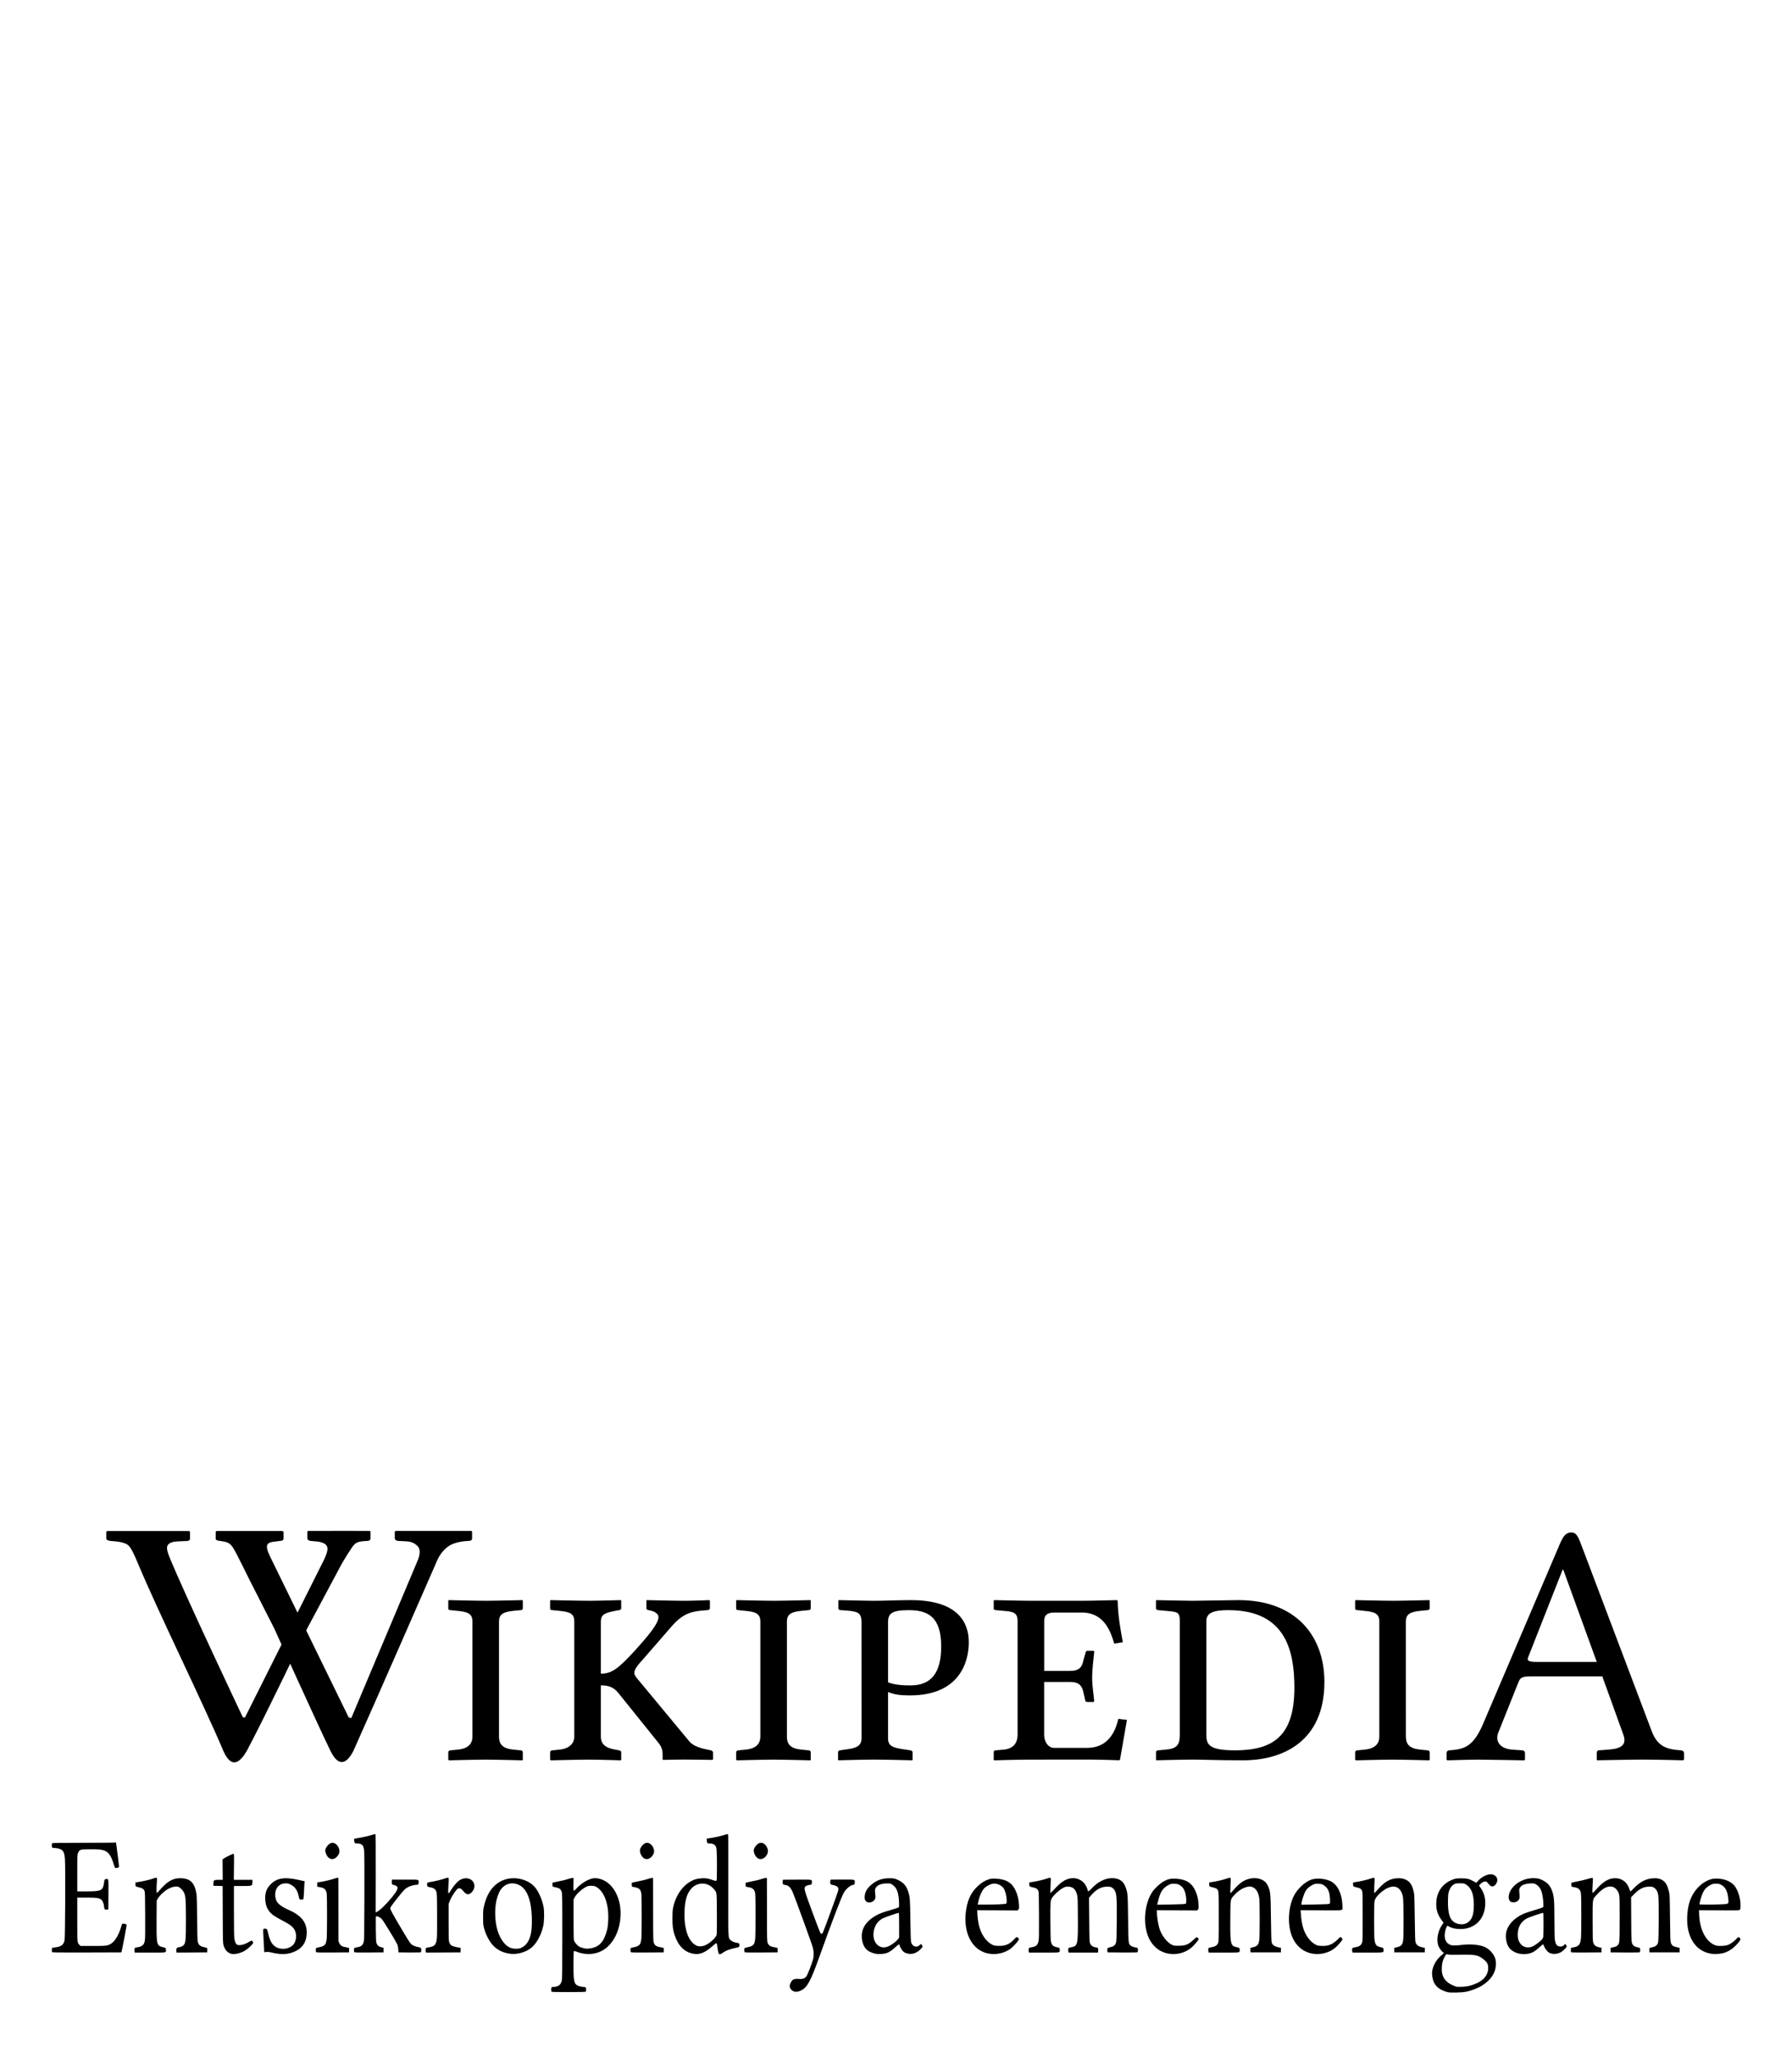 <?xml version="1.0" encoding="UTF-8" standalone="no"?>
<!-- Created with Inkscape (http://www.inkscape.org/) -->
<svg xmlns:svg="http://www.w3.org/2000/svg" xmlns="http://www.w3.org/2000/svg" version="1.0" width="135" height="155" viewBox="0 0 135 155" id="svg3857" xml:space="preserve">
<defs id="defs3"></defs>

<g transform="matrix(1.071,0,0,1.218,-4.747,-36.974)" id="g5574"><path d="M 8.088,151.045 C 8.081,151.025 8.078,150.959 8.083,150.898 L 8.091,150.786 L 8.345,150.755 C 8.751,150.704 8.901,150.6 8.975,150.319 C 9.017,150.158 9.04,145.735 9,145.304 C 8.959,144.846 8.874,144.725 8.542,144.646 C 8.462,144.628 8.333,144.612 8.253,144.612 C 8.145,144.612 8.105,144.602 8.093,144.571 C 8.072,144.515 8.075,144.349 8.097,144.318 C 8.11,144.301 8.857,144.292 10.251,144.292 C 11.425,144.292 12.432,144.286 12.487,144.28 L 12.589,144.267 L 12.631,144.522 C 12.72,145.054 12.817,145.787 12.801,145.803 C 12.777,145.828 12.574,145.862 12.537,145.848 C 12.52,145.841 12.47,145.73 12.425,145.601 C 12.205,144.965 11.985,144.764 11.454,144.711 C 11.309,144.696 10.951,144.688 10.659,144.693 C 10.054,144.703 10.032,144.709 9.925,144.919 C 9.868,145.031 9.868,145.04 9.868,146.164 L 9.868,147.296 L 10.488,147.296 C 11.384,147.296 11.569,147.256 11.676,147.04 C 11.708,146.977 11.741,146.85 11.75,146.759 C 11.767,146.575 11.802,146.529 11.924,146.53 C 12.073,146.53 12.068,146.494 12.06,147.49 L 12.054,148.409 L 11.967,148.417 C 11.794,148.433 11.768,148.413 11.753,148.243 C 11.736,148.059 11.654,147.878 11.556,147.808 C 11.407,147.702 11.228,147.68 10.527,147.68 L 9.868,147.68 L 9.868,149.023 C 9.868,150.494 9.866,150.472 10.019,150.602 L 10.102,150.671 L 10.975,150.671 C 11.924,150.67 11.999,150.662 12.246,150.528 C 12.519,150.379 12.795,149.975 12.948,149.501 C 13.015,149.294 13.018,149.29 13.1,149.29 C 13.146,149.29 13.22,149.303 13.265,149.319 C 13.341,149.345 13.345,149.353 13.33,149.44 C 13.286,149.691 13.105,150.537 13.042,150.786 L 12.971,151.067 L 10.536,151.074 C 8.477,151.08 8.1,151.075 8.088,151.045 L 8.088,151.045 L 8.088,151.045 z" id="path5520" style="fill:#000000;fill-opacity:1;fill-rule:nonzero;stroke:none"></path><path d="M 13.894,151.003 C 13.885,150.961 13.885,150.893 13.894,150.852 C 13.909,150.785 13.923,150.776 14.043,150.761 C 14.443,150.711 14.572,150.613 14.622,150.322 C 14.644,150.197 14.65,149.743 14.644,148.741 C 14.637,147.476 14.631,147.327 14.592,147.255 C 14.529,147.14 14.439,147.091 14.204,147.046 C 14.09,147.024 13.988,146.993 13.978,146.978 C 13.967,146.963 13.959,146.904 13.959,146.847 L 13.958,146.743 L 14.195,146.712 C 14.514,146.67 15.022,146.564 15.201,146.503 C 15.37,146.445 15.456,146.439 15.474,146.486 C 15.481,146.504 15.477,146.61 15.465,146.722 C 15.437,146.988 15.435,147.399 15.462,147.399 C 15.474,147.399 15.603,147.28 15.75,147.136 C 16.259,146.634 16.65,146.459 17.205,146.484 C 17.845,146.514 18.133,146.786 18.256,147.475 C 18.274,147.578 18.291,148.159 18.301,149.009 C 18.317,150.36 18.318,150.379 18.375,150.494 C 18.447,150.64 18.565,150.71 18.804,150.748 C 18.901,150.763 18.99,150.79 19.001,150.807 C 19.012,150.824 19.018,150.889 19.014,150.952 L 19.008,151.067 L 17.93,151.074 L 16.853,151.081 L 16.841,151.002 C 16.815,150.822 16.875,150.748 17.048,150.748 C 17.087,150.748 17.177,150.719 17.249,150.683 C 17.493,150.562 17.511,150.45 17.511,149.023 C 17.511,147.596 17.488,147.448 17.233,147.193 C 17.047,147.008 16.919,146.967 16.658,147.012 C 16.462,147.045 16.229,147.143 16.036,147.274 C 15.823,147.418 15.596,147.63 15.524,147.753 L 15.454,147.872 L 15.446,148.972 C 15.436,150.372 15.458,150.554 15.65,150.671 C 15.694,150.697 15.805,150.732 15.898,150.748 C 16.083,150.78 16.105,150.799 16.105,150.919 C 16.106,151.093 16.186,151.081 14.993,151.081 L 13.911,151.081 L 13.894,151.004 L 13.894,151.003 z" id="path5522" style="fill:#000000;fill-opacity:1;fill-rule:nonzero;stroke:none"></path><path d="M 20.701,151.156 C 20.439,151.091 20.256,150.918 20.164,150.647 C 20.109,150.481 20.108,150.457 20.1,148.722 L 20.092,146.965 L 19.767,146.958 L 19.442,146.951 L 19.443,146.819 C 19.445,146.604 19.482,146.581 19.819,146.581 L 20.098,146.581 L 20.092,145.951 L 20.086,145.32 L 20.148,145.278 C 20.265,145.197 20.802,144.965 20.851,144.974 C 20.898,144.983 20.899,145.012 20.889,145.782 L 20.879,146.581 L 21.536,146.581 L 22.193,146.581 L 22.186,146.74 C 22.175,146.965 22.179,146.963 21.468,146.964 L 20.887,146.964 L 20.887,148.487 C 20.887,149.465 20.897,150.075 20.915,150.193 C 20.947,150.404 21.019,150.551 21.109,150.592 C 21.262,150.662 21.62,150.594 21.905,150.44 C 22.008,150.385 22.107,150.339 22.125,150.339 C 22.167,150.339 22.242,150.422 22.242,150.47 C 22.242,150.55 21.875,150.853 21.63,150.977 C 21.33,151.128 20.915,151.208 20.701,151.156 L 20.701,151.156 z" id="path5524" style="fill:#000000;fill-opacity:1;fill-rule:nonzero;stroke:none"></path><path d="M 24.023,151.156 C 23.897,151.144 23.684,151.11 23.55,151.08 C 23.375,151.041 23.267,151.03 23.163,151.042 L 23.019,151.059 L 23.003,150.782 C 22.994,150.63 22.975,150.31 22.961,150.073 C 22.931,149.589 22.93,149.592 23.1,149.603 C 23.218,149.611 23.221,149.616 23.307,149.93 C 23.396,150.252 23.472,150.412 23.605,150.556 C 23.803,150.772 24.098,150.87 24.464,150.842 C 24.721,150.823 25,150.692 25.111,150.537 C 25.26,150.333 25.3,150.054 25.217,149.812 C 25.131,149.565 24.949,149.41 24.496,149.195 C 23.85,148.89 23.685,148.802 23.544,148.69 C 23.264,148.468 23.126,148.21 23.094,147.847 C 23.058,147.427 23.156,147.153 23.434,146.892 C 23.883,146.472 24.412,146.39 25.415,146.583 L 25.858,146.668 L 25.842,146.874 C 25.832,146.987 25.818,147.228 25.809,147.411 C 25.8,147.594 25.782,147.758 25.768,147.776 C 25.735,147.817 25.532,147.817 25.501,147.776 C 25.488,147.758 25.462,147.68 25.444,147.603 C 25.354,147.234 25.194,147.022 24.899,146.886 C 24.738,146.811 24.688,146.799 24.519,146.8 C 23.963,146.803 23.658,147.261 23.845,147.81 C 23.921,148.033 24.204,148.234 24.726,148.435 C 25.617,148.779 26.007,149.204 26.009,149.834 C 26.01,150.353 25.77,150.736 25.308,150.952 C 24.9,151.143 24.518,151.204 24.023,151.156 L 24.023,151.156 L 24.023,151.156 z" id="path5526" style="fill:#000000;fill-opacity:1;fill-rule:nonzero;stroke:none"></path><path d="M 26.66,151.04 C 26.638,150.984 26.641,150.844 26.664,150.807 C 26.674,150.791 26.767,150.766 26.87,150.752 C 27.115,150.718 27.283,150.634 27.339,150.518 C 27.363,150.468 27.395,150.353 27.409,150.262 C 27.444,150.044 27.446,147.607 27.411,147.421 C 27.365,147.177 27.247,147.083 26.924,147.033 L 26.746,147.006 L 26.746,146.875 L 26.746,146.743 L 26.983,146.711 C 27.303,146.667 27.767,146.568 27.964,146.503 C 28.053,146.473 28.151,146.452 28.181,146.457 L 28.237,146.465 L 28.24,148.421 L 28.242,150.377 L 28.299,150.493 C 28.374,150.645 28.496,150.713 28.756,150.749 C 28.867,150.764 28.967,150.786 28.978,150.797 C 28.99,150.808 28.996,150.873 28.991,150.942 L 28.983,151.067 L 27.829,151.074 C 26.793,151.08 26.674,151.076 26.66,151.04 L 26.66,151.04 L 26.66,151.04 z" id="path5528" style="fill:#000000;fill-opacity:1;fill-rule:nonzero;stroke:none"></path><path d="M 27.628,145.262 C 27.586,145.24 27.524,145.197 27.491,145.166 C 27.415,145.097 27.309,144.877 27.309,144.791 C 27.31,144.612 27.516,144.368 27.717,144.308 C 28.046,144.21 28.407,144.622 28.282,144.952 C 28.245,145.049 28.104,145.197 27.996,145.252 C 27.879,145.312 27.732,145.316 27.628,145.261 L 27.628,145.262 z" id="path5530" style="fill:#000000;fill-opacity:1;fill-rule:nonzero;stroke:none"></path><path d="M 29.344,151.04 C 29.323,150.984 29.325,150.844 29.348,150.808 C 29.358,150.792 29.452,150.766 29.555,150.75 C 29.845,150.705 29.942,150.637 30.012,150.43 C 30.052,150.311 30.057,150.072 30.064,147.641 C 30.07,145.916 30.063,144.913 30.046,144.784 C 30,144.438 29.921,144.361 29.585,144.333 L 29.392,144.318 L 29.358,144.209 C 29.339,144.149 29.329,144.085 29.336,144.066 C 29.344,144.046 29.444,144.021 29.601,144.001 C 29.921,143.959 30.415,143.86 30.642,143.792 C 30.759,143.757 30.827,143.747 30.843,143.764 C 30.86,143.781 30.867,144.629 30.864,146.195 L 30.859,148.6 L 30.931,148.569 C 31.163,148.469 31.567,148.125 32.004,147.658 C 32.288,147.353 32.395,147.195 32.396,147.072 C 32.397,146.999 32.273,146.92 32.122,146.898 C 32,146.879 31.978,146.841 31.992,146.669 L 32,146.571 L 32.927,146.569 C 33.938,146.567 33.879,146.558 33.879,146.721 C 33.879,146.862 33.859,146.887 33.742,146.887 C 33.577,146.888 33.298,146.956 33.123,147.038 C 32.916,147.134 32.809,147.234 32.303,147.803 C 31.978,148.167 31.885,148.287 31.885,148.342 C 31.885,148.424 32.034,148.664 32.747,149.725 C 33.117,150.277 33.283,150.501 33.363,150.562 C 33.477,150.648 33.65,150.709 33.879,150.745 C 33.951,150.757 34.023,150.778 34.038,150.793 C 34.072,150.827 34.074,151.023 34.041,151.056 C 34.026,151.071 33.706,151.078 33.239,151.074 L 32.46,151.067 L 32.446,150.875 C 32.435,150.735 32.412,150.645 32.359,150.543 C 32.258,150.346 31.408,149.126 31.288,149.006 C 31.198,148.916 31.006,148.83 30.894,148.83 C 30.864,148.83 30.86,148.956 30.868,149.616 C 30.876,150.309 30.882,150.415 30.924,150.511 C 30.983,150.648 31.07,150.711 31.261,150.753 L 31.412,150.787 L 31.412,150.927 L 31.412,151.067 L 30.386,151.074 C 29.467,151.08 29.358,151.076 29.344,151.04 L 29.344,151.04 L 29.344,151.04 z" id="path5532" style="fill:#000000;fill-opacity:1;fill-rule:nonzero;stroke:none"></path><path d="M 34.378,151.004 C 34.369,150.961 34.368,150.894 34.377,150.853 C 34.393,150.782 34.401,150.779 34.608,150.752 C 35,150.701 35.109,150.596 35.16,150.217 C 35.176,150.096 35.183,149.514 35.178,148.715 C 35.171,147.44 35.169,147.409 35.115,147.291 C 35.048,147.146 34.935,147.081 34.676,147.038 C 34.501,147.009 34.497,147.007 34.481,146.921 C 34.451,146.762 34.469,146.747 34.73,146.711 C 35.051,146.666 35.529,146.565 35.708,146.503 C 35.87,146.448 35.964,146.439 35.988,146.477 C 35.997,146.491 35.991,146.699 35.974,146.94 C 35.937,147.496 35.952,147.52 36.152,147.22 C 36.287,147.017 36.561,146.732 36.717,146.632 C 37.243,146.297 37.907,146.573 37.788,147.077 C 37.75,147.239 37.563,147.437 37.423,147.463 C 37.276,147.491 37.201,147.456 37.02,147.279 C 36.867,147.128 36.839,147.111 36.742,147.108 C 36.643,147.105 36.624,147.116 36.501,147.249 C 36.331,147.432 36.139,147.72 36.054,147.92 L 35.989,148.076 L 35.989,149.201 C 35.989,150.229 35.993,150.336 36.035,150.447 C 36.061,150.514 36.114,150.591 36.153,150.618 C 36.231,150.674 36.446,150.734 36.679,150.765 L 36.832,150.786 L 36.832,150.927 L 36.832,151.067 L 35.614,151.074 L 34.395,151.081 L 34.378,151.004 L 34.378,151.004 L 34.378,151.004 z" id="path5534" style="fill:#000000;fill-opacity:1;fill-rule:nonzero;stroke:none"></path><path d="M 40.331,151.155 C 39.695,151.082 39.231,150.838 38.909,150.41 C 38.718,150.157 38.574,149.876 38.483,149.579 C 38.42,149.372 38.414,149.319 38.414,148.907 C 38.413,148.529 38.422,148.425 38.469,148.234 C 38.734,147.176 39.423,146.556 40.41,146.487 C 40.983,146.447 41.606,146.633 41.971,146.953 C 42.281,147.224 42.557,147.747 42.672,148.281 C 42.727,148.534 42.714,149.158 42.649,149.418 C 42.516,149.948 42.228,150.439 41.88,150.726 C 41.509,151.033 40.851,151.215 40.331,151.155 L 40.331,151.155 L 40.331,151.155 z M 41.164,150.754 C 41.677,150.501 41.879,149.955 41.842,148.92 C 41.804,147.854 41.518,147.18 40.997,146.926 C 40.43,146.65 39.805,146.841 39.535,147.375 C 39.35,147.74 39.265,148.134 39.265,148.638 C 39.264,149.452 39.502,150.123 39.937,150.534 C 40.179,150.763 40.434,150.854 40.793,150.841 C 40.965,150.835 41.029,150.82 41.164,150.754 L 41.164,150.754 z" id="path5536" style="fill:#000000;fill-opacity:1;fill-rule:nonzero;stroke:none"></path><path d="M 43.218,153.488 C 43.2,153.441 43.201,153.292 43.22,153.243 C 43.231,153.214 43.269,153.202 43.347,153.202 C 43.696,153.202 43.888,153.076 43.95,152.806 C 43.978,152.681 43.985,152.162 43.985,150.045 C 43.985,147.58 43.982,147.43 43.938,147.316 C 43.875,147.154 43.784,147.094 43.523,147.045 L 43.309,147.005 L 43.292,146.894 C 43.283,146.833 43.283,146.775 43.293,146.765 C 43.303,146.755 43.497,146.716 43.724,146.678 C 43.952,146.64 44.241,146.578 44.368,146.539 C 44.495,146.501 44.638,146.468 44.688,146.467 L 44.777,146.465 L 44.767,146.855 C 44.758,147.227 44.76,147.245 44.807,147.245 C 44.835,147.245 44.891,147.209 44.932,147.166 C 45.285,146.794 45.903,146.478 46.275,146.478 C 46.771,146.478 47.282,146.741 47.6,147.161 C 47.899,147.554 48.061,148.016 48.081,148.536 C 48.115,149.406 47.792,150.197 47.2,150.698 C 46.634,151.177 45.776,151.302 44.977,151.022 C 44.89,150.991 44.809,150.976 44.798,150.987 C 44.766,151.019 44.758,152.317 44.788,152.596 C 44.825,152.931 44.878,153.033 45.057,153.115 C 45.149,153.157 45.262,153.183 45.407,153.194 C 45.525,153.203 45.629,153.222 45.64,153.238 C 45.65,153.253 45.658,153.312 45.658,153.368 C 45.658,153.425 45.65,153.482 45.64,153.496 C 45.628,153.512 45.193,153.522 44.426,153.522 C 43.454,153.522 43.228,153.516 43.218,153.488 L 43.218,153.488 L 43.218,153.488 z M 46.152,150.784 C 46.655,150.662 46.935,150.348 47.132,149.687 C 47.224,149.375 47.248,148.739 47.181,148.34 C 47.074,147.699 46.784,147.221 46.385,147.025 C 46.255,146.961 46.205,146.951 46.017,146.951 C 45.824,146.951 45.78,146.961 45.621,147.036 C 45.321,147.178 44.968,147.471 44.845,147.679 L 44.777,147.795 L 44.777,148.996 C 44.777,149.657 44.786,150.243 44.798,150.297 C 44.824,150.421 45.013,150.628 45.173,150.709 C 45.275,150.761 45.437,150.805 45.634,150.834 C 45.732,150.849 45.988,150.824 46.152,150.784 L 46.152,150.784 L 46.152,150.784 z" id="path5538" style="fill:#000000;fill-opacity:1;fill-rule:nonzero;stroke:none"></path><path d="M 48.794,151.04 C 48.772,150.984 48.775,150.844 48.798,150.807 C 48.808,150.791 48.901,150.766 49.004,150.752 C 49.251,150.717 49.417,150.634 49.475,150.515 C 49.5,150.465 49.531,150.338 49.545,150.234 C 49.577,149.984 49.578,147.634 49.545,147.437 C 49.503,147.18 49.389,147.085 49.061,147.034 L 48.885,147.007 L 48.874,146.902 C 48.868,146.845 48.868,146.786 48.873,146.772 C 48.877,146.758 49.076,146.715 49.314,146.676 C 49.553,146.637 49.849,146.574 49.972,146.537 C 50.096,146.5 50.236,146.468 50.284,146.467 L 50.37,146.465 L 50.373,148.421 C 50.376,150.37 50.377,150.377 50.432,150.497 C 50.501,150.647 50.619,150.712 50.893,150.75 C 51.003,150.765 51.102,150.786 51.113,150.797 C 51.124,150.808 51.13,150.873 51.126,150.942 L 51.118,151.067 L 49.964,151.074 C 48.928,151.08 48.808,151.076 48.794,151.04 L 48.794,151.04 L 48.794,151.04 z" id="path5540" style="fill:#000000;fill-opacity:1;fill-rule:nonzero;stroke:none"></path><path d="M 49.763,145.267 C 49.597,145.194 49.444,144.955 49.443,144.769 C 49.443,144.608 49.664,144.356 49.85,144.306 C 50.13,144.23 50.439,144.501 50.44,144.821 C 50.44,144.921 50.403,145.003 50.308,145.111 C 50.16,145.28 49.938,145.343 49.763,145.267 L 49.763,145.267 z" id="path5542" style="fill:#000000;fill-opacity:1;fill-rule:nonzero;stroke:none"></path><path d="M 53.231,151.156 C 52.608,151.071 52.152,150.686 51.899,150.031 C 51.768,149.694 51.731,149.456 51.731,148.958 C 51.731,148.612 51.742,148.464 51.779,148.306 C 51.981,147.438 52.601,146.751 53.368,146.544 C 53.452,146.521 53.638,146.495 53.781,146.487 C 54.066,146.469 54.233,146.493 54.576,146.598 C 54.746,146.651 54.794,146.657 54.825,146.631 C 54.858,146.604 54.863,146.471 54.863,145.729 C 54.863,144.75 54.845,144.564 54.736,144.455 C 54.654,144.373 54.516,144.331 54.332,144.331 C 54.211,144.33 54.195,144.324 54.172,144.265 C 54.159,144.229 54.147,144.162 54.147,144.116 L 54.147,144.032 L 54.388,144.002 C 54.687,143.966 55.225,143.858 55.439,143.792 C 55.527,143.764 55.615,143.748 55.634,143.755 C 55.663,143.766 55.667,144.279 55.66,146.862 C 55.651,150.314 55.644,150.153 55.822,150.309 C 55.915,150.392 56.088,150.454 56.298,150.482 C 56.402,150.496 56.426,150.509 56.439,150.559 C 56.468,150.677 56.431,150.744 56.327,150.761 C 55.828,150.843 55.495,150.948 55.275,151.094 C 55.199,151.143 55.108,151.182 55.066,151.182 C 54.999,151.182 54.989,151.17 54.954,151.048 C 54.932,150.974 54.904,150.831 54.892,150.73 C 54.879,150.629 54.861,150.535 54.852,150.521 C 54.827,150.48 54.766,150.513 54.544,150.685 C 54.023,151.086 53.664,151.215 53.231,151.156 L 53.231,151.156 L 53.231,151.156 z M 54.108,150.598 C 54.444,150.441 54.79,150.152 54.838,149.987 C 54.858,149.921 54.864,149.507 54.858,148.664 C 54.849,147.273 54.866,147.38 54.627,147.136 C 54.191,146.691 53.431,146.71 53.009,147.176 C 52.752,147.46 52.627,147.827 52.589,148.413 C 52.514,149.577 52.839,150.425 53.451,150.66 C 53.614,150.722 53.902,150.695 54.108,150.599 L 54.108,150.599 L 54.108,150.598 z" id="path5544" style="fill:#000000;fill-opacity:1;fill-rule:nonzero;stroke:none"></path><path d="M 56.801,151.04 C 56.78,150.984 56.782,150.844 56.805,150.807 C 56.816,150.791 56.908,150.766 57.011,150.752 C 57.257,150.718 57.424,150.634 57.482,150.517 C 57.506,150.468 57.537,150.347 57.551,150.249 C 57.585,150.013 57.586,147.602 57.552,147.421 C 57.507,147.178 57.389,147.083 57.068,147.034 L 56.892,147.007 L 56.882,146.902 C 56.876,146.845 56.875,146.786 56.88,146.772 C 56.885,146.758 57.084,146.715 57.322,146.676 C 57.56,146.637 57.856,146.574 57.98,146.537 C 58.103,146.5 58.244,146.468 58.291,146.467 L 58.378,146.465 L 58.381,148.421 C 58.384,150.37 58.384,150.377 58.439,150.497 C 58.509,150.647 58.626,150.712 58.901,150.75 C 59.01,150.765 59.109,150.786 59.12,150.797 C 59.132,150.808 59.137,150.873 59.133,150.942 L 59.125,151.067 L 57.971,151.074 C 56.935,151.08 56.815,151.076 56.801,151.04 L 56.801,151.04 L 56.801,151.04 z" id="path5546" style="fill:#000000;fill-opacity:1;fill-rule:nonzero;stroke:none"></path><path d="M 57.77,145.267 C 57.604,145.194 57.451,144.955 57.45,144.769 C 57.45,144.608 57.671,144.356 57.857,144.306 C 58.062,144.25 58.286,144.371 58.395,144.595 C 58.486,144.784 58.462,144.944 58.317,145.109 C 58.164,145.284 57.95,145.345 57.77,145.267 L 57.77,145.267 z" id="path5548" style="fill:#000000;fill-opacity:1;fill-rule:nonzero;stroke:none"></path><path d="M 60.255,153.473 C 60.091,153.413 59.981,153.279 59.981,153.139 C 59.981,153.053 60.059,152.901 60.148,152.812 C 60.245,152.716 60.352,152.693 60.628,152.709 C 60.922,152.727 61.06,152.678 61.179,152.513 C 61.258,152.405 61.521,151.807 61.616,151.522 C 61.684,151.317 61.685,151.061 61.617,150.797 C 61.574,150.626 60.412,147.812 60.202,147.37 C 60.052,147.052 59.903,146.925 59.645,146.895 C 59.538,146.882 59.513,146.869 59.491,146.813 C 59.476,146.773 59.474,146.713 59.487,146.661 L 59.508,146.576 L 60.511,146.571 C 61.608,146.566 61.541,146.556 61.541,146.721 C 61.541,146.844 61.518,146.887 61.45,146.887 C 61.328,146.887 61.137,146.943 61.081,146.994 C 60.967,147.101 61.004,147.221 61.576,148.585 C 61.865,149.273 62.122,149.857 62.149,149.884 C 62.204,149.939 62.27,149.923 62.312,149.845 C 62.416,149.65 63.387,147.314 63.399,147.229 C 63.407,147.168 63.401,147.101 63.383,147.067 C 63.344,146.995 63.179,146.921 63.003,146.898 C 62.888,146.883 62.863,146.869 62.841,146.813 C 62.825,146.773 62.823,146.711 62.836,146.658 L 62.858,146.569 L 63.695,146.568 C 64.608,146.567 64.558,146.558 64.558,146.721 C 64.558,146.839 64.535,146.887 64.479,146.887 C 64.289,146.887 63.949,147.126 63.792,147.371 C 63.606,147.661 62.998,149.062 62.027,151.437 C 61.455,152.836 61.217,153.221 60.805,153.413 C 60.607,153.506 60.403,153.528 60.255,153.473 L 60.255,153.473 L 60.255,153.473 z" id="path5550" style="fill:#000000;fill-opacity:1;fill-rule:nonzero;stroke:none"></path><path d="M 66.053,151.157 C 65.867,151.131 65.642,151.055 65.493,150.967 C 65.108,150.742 64.939,150.151 65.121,149.666 C 65.239,149.35 65.553,149.044 65.99,148.82 C 66.289,148.666 66.5,148.595 67.098,148.445 C 67.381,148.374 67.628,148.302 67.648,148.286 C 67.677,148.262 67.681,148.195 67.67,147.949 C 67.646,147.453 67.534,147.133 67.326,146.97 C 67.131,146.816 67.072,146.798 66.795,146.803 C 66.357,146.811 66.051,146.947 65.992,147.16 C 65.975,147.22 65.977,147.321 65.996,147.466 C 66.022,147.663 66.021,147.692 65.977,147.772 C 65.843,148.022 65.403,148.059 65.285,147.83 C 65.253,147.768 65.245,147.707 65.255,147.588 C 65.278,147.305 65.468,147.047 65.831,146.808 C 66.152,146.597 66.456,146.505 66.897,146.485 C 67.246,146.47 67.43,146.504 67.692,146.631 C 68.016,146.789 68.186,146.97 68.302,147.278 C 68.441,147.646 68.449,147.731 68.469,149.073 C 68.482,149.955 68.498,150.358 68.52,150.434 C 68.603,150.712 68.911,150.799 69.137,150.609 C 69.225,150.535 69.246,150.54 69.301,150.647 C 69.34,150.722 69.34,150.723 69.205,150.851 C 68.943,151.103 68.6,151.211 68.278,151.143 C 68.185,151.124 68.069,151.083 68.02,151.053 C 67.917,150.989 67.738,150.75 67.715,150.644 C 67.706,150.602 67.685,150.569 67.669,150.569 C 67.652,150.569 67.538,150.649 67.416,150.746 C 67.149,150.957 66.971,151.061 66.787,151.115 C 66.616,151.165 66.256,151.186 66.053,151.157 L 66.053,151.157 L 66.053,151.157 z M 67.01,150.656 C 67.234,150.552 67.483,150.379 67.596,150.25 L 67.677,150.158 L 67.677,149.392 C 67.677,148.881 67.668,148.626 67.651,148.626 C 67.56,148.626 66.66,148.9 66.503,148.975 C 66.266,149.089 66.089,149.263 65.987,149.479 C 65.718,150.055 65.935,150.64 66.459,150.747 C 66.625,150.781 66.804,150.751 67.01,150.656 L 67.01,150.656 L 67.01,150.656 z" id="path5552" style="fill:#000000;fill-opacity:1;fill-rule:nonzero;stroke:none"></path><path d="M 74.085,151.157 C 73.797,151.121 73.66,151.081 73.406,150.96 C 72.878,150.707 72.494,150.162 72.384,149.508 C 72.334,149.212 72.325,148.968 72.354,148.696 C 72.44,147.901 72.705,147.373 73.232,146.952 C 73.488,146.747 73.717,146.625 73.981,146.553 C 74.158,146.504 74.226,146.499 74.504,146.511 C 75.209,146.543 75.621,146.763 75.868,147.24 C 76.016,147.527 76.086,147.78 76.106,148.104 C 76.121,148.348 76.119,148.366 76.065,148.42 L 76.008,148.477 L 74.591,148.468 L 73.174,148.459 L 73.174,148.574 C 73.175,148.769 73.225,149.137 73.28,149.353 C 73.425,149.924 73.771,150.381 74.211,150.585 C 74.342,150.646 74.403,150.657 74.644,150.665 C 75.129,150.682 75.436,150.572 75.761,150.266 C 75.932,150.105 75.932,150.105 76.007,150.144 C 76.118,150.201 76.126,150.252 76.041,150.359 C 75.934,150.493 75.687,150.723 75.544,150.821 C 75.152,151.089 74.59,151.218 74.085,151.156 L 74.085,151.157 z M 74.73,148.097 C 75.079,148.084 75.181,148.072 75.213,148.041 C 75.303,147.95 75.198,147.349 75.055,147.14 C 74.915,146.934 74.592,146.794 74.308,146.817 C 74.107,146.833 73.813,146.967 73.652,147.116 C 73.482,147.272 73.31,147.635 73.229,148.006 L 73.205,148.114 L 73.746,148.114 C 74.043,148.114 74.486,148.106 74.73,148.097 L 74.73,148.097 L 74.73,148.097 z" id="path5554" style="fill:#000000;fill-opacity:1;fill-rule:nonzero;stroke:none"></path><path d="M 76.792,151.003 C 76.783,150.961 76.782,150.894 76.791,150.853 C 76.807,150.783 76.818,150.778 76.999,150.751 C 77.314,150.704 77.418,150.623 77.482,150.373 C 77.517,150.238 77.521,150.017 77.515,148.775 C 77.508,147.453 77.504,147.328 77.463,147.252 C 77.398,147.133 77.321,147.092 77.076,147.046 C 76.843,147.002 76.831,146.992 76.831,146.821 L 76.83,146.743 L 77.074,146.711 C 77.393,146.669 77.876,146.568 78.076,146.502 C 78.288,146.431 78.353,146.441 78.348,146.542 C 78.346,146.584 78.336,146.794 78.325,147.009 C 78.314,147.223 78.314,147.398 78.325,147.398 C 78.336,147.398 78.458,147.291 78.595,147.159 C 79.109,146.666 79.478,146.478 79.935,146.478 C 80.24,146.478 80.564,146.624 80.745,146.844 C 80.822,146.937 80.946,147.181 80.946,147.239 C 80.947,147.331 81.034,147.293 81.212,147.123 C 81.653,146.704 82.157,146.479 82.652,146.478 C 83.144,146.478 83.448,146.653 83.603,147.026 C 83.759,147.402 83.764,147.46 83.783,148.984 C 83.801,150.448 83.804,150.485 83.92,150.613 C 83.981,150.68 84.132,150.738 84.309,150.761 C 84.379,150.77 84.445,150.792 84.455,150.808 C 84.48,150.847 84.479,151.008 84.454,151.048 C 84.438,151.074 84.207,151.079 83.388,151.074 L 82.344,151.067 L 82.325,150.997 C 82.315,150.958 82.315,150.895 82.325,150.856 C 82.342,150.792 82.362,150.782 82.535,150.746 C 82.784,150.695 82.876,150.629 82.933,150.458 C 82.971,150.342 82.978,150.175 82.986,149.086 C 82.998,147.551 82.977,147.361 82.773,147.159 C 82.642,147.03 82.564,147.003 82.314,147.003 C 81.901,147.002 81.526,147.178 81.189,147.531 L 81.034,147.692 L 81.048,149.047 C 81.061,150.36 81.063,150.406 81.116,150.52 C 81.179,150.656 81.308,150.732 81.527,150.76 C 81.647,150.776 81.661,150.784 81.676,150.852 C 81.685,150.893 81.685,150.961 81.675,151.003 L 81.658,151.08 L 80.627,151.08 L 79.596,151.08 L 79.579,151.003 C 79.569,150.961 79.569,150.893 79.578,150.853 C 79.593,150.783 79.605,150.777 79.773,150.752 C 80.246,150.682 80.265,150.605 80.25,148.823 C 80.241,147.693 80.238,147.634 80.185,147.475 C 80.076,147.148 79.888,147.005 79.563,147.004 C 79.385,147.003 79.351,147.012 79.154,147.11 C 78.92,147.226 78.551,147.527 78.436,147.694 C 78.314,147.872 78.309,147.943 78.319,149.177 C 78.327,150.241 78.331,150.336 78.378,150.466 C 78.441,150.64 78.531,150.706 78.766,150.747 C 78.955,150.779 78.977,150.797 78.978,150.918 C 78.978,151.091 79.057,151.08 77.878,151.08 L 76.809,151.08 L 76.792,151.003 L 76.792,151.003 z" id="path5556" style="fill:#000000;fill-opacity:1;fill-rule:nonzero;stroke:none"></path><path d="M 86.692,151.154 C 86.008,151.072 85.466,150.68 85.188,150.069 C 84.816,149.248 84.945,148.045 85.48,147.339 C 85.653,147.11 86.015,146.813 86.275,146.684 C 86.579,146.534 86.775,146.495 87.147,146.512 C 87.865,146.545 88.284,146.782 88.533,147.296 C 88.666,147.572 88.718,147.779 88.737,148.104 C 88.751,148.348 88.748,148.366 88.695,148.42 L 88.638,148.477 L 87.221,148.468 L 85.804,148.459 L 85.804,148.527 C 85.804,148.842 85.903,149.377 86.012,149.656 C 86.158,150.031 86.506,150.427 86.819,150.575 C 86.989,150.656 87.002,150.658 87.338,150.658 C 87.83,150.658 88.057,150.573 88.43,150.249 C 88.511,150.178 88.595,150.125 88.616,150.13 C 88.671,150.142 88.745,150.212 88.745,150.253 C 88.745,150.306 88.366,150.691 88.208,150.798 C 87.767,151.098 87.244,151.22 86.692,151.154 L 86.692,151.154 L 86.692,151.154 z M 87.823,148.064 C 87.868,148.04 87.875,148.012 87.875,147.851 C 87.874,147.498 87.755,147.165 87.577,147.018 C 87.395,146.868 87.273,146.826 87.017,146.825 C 86.794,146.824 86.776,146.828 86.565,146.932 C 86.215,147.106 86.035,147.361 85.896,147.882 L 85.831,148.122 L 86.801,148.107 C 87.428,148.097 87.789,148.082 87.823,148.064 L 87.823,148.064 L 87.823,148.064 z" id="path5558" style="fill:#000000;fill-opacity:1;fill-rule:nonzero;stroke:none"></path><path d="M 89.433,151.012 C 89.407,150.942 89.422,150.81 89.459,150.787 C 89.471,150.78 89.557,150.763 89.65,150.75 C 89.906,150.714 90.043,150.638 90.109,150.495 C 90.163,150.379 90.163,150.353 90.163,148.869 C 90.163,147.224 90.165,147.244 90.018,147.139 C 89.976,147.109 89.848,147.068 89.729,147.045 C 89.498,147.002 89.487,146.991 89.486,146.82 C 89.486,146.741 89.488,146.74 89.646,146.723 C 89.93,146.691 90.474,146.583 90.687,146.515 C 90.801,146.479 90.92,146.453 90.951,146.457 C 91.015,146.466 91.012,146.421 90.981,147.021 C 90.966,147.304 90.969,147.398 90.991,147.398 C 91.007,147.398 91.098,147.316 91.193,147.215 C 91.417,146.977 91.694,146.757 91.895,146.659 C 92.351,146.436 92.907,146.417 93.277,146.613 C 93.456,146.707 93.561,146.821 93.656,147.027 C 93.797,147.329 93.813,147.51 93.832,148.996 C 93.844,149.928 93.859,150.381 93.88,150.445 C 93.937,150.621 94.074,150.702 94.42,150.765 L 94.535,150.786 L 94.535,150.927 L 94.535,151.067 L 93.462,151.067 L 92.388,151.067 L 92.388,150.927 L 92.388,150.786 L 92.554,150.753 C 92.875,150.69 92.963,150.601 93.013,150.288 C 93.047,150.077 93.048,147.984 93.014,147.752 C 92.957,147.359 92.786,147.11 92.514,147.024 C 92.39,146.985 92.35,146.983 92.189,147.011 C 91.873,147.065 91.515,147.265 91.229,147.547 C 90.971,147.801 90.983,147.737 90.974,148.971 C 90.962,150.589 90.982,150.665 91.443,150.75 C 91.611,150.781 91.633,150.8 91.633,150.918 C 91.634,151.092 91.713,151.08 90.531,151.08 L 89.459,151.08 L 89.433,151.012 L 89.433,151.012 L 89.433,151.012 z" id="path5560" style="fill:#000000;fill-opacity:1;fill-rule:nonzero;stroke:none"></path><path d="M 96.818,151.155 C 96.141,151.074 95.598,150.69 95.321,150.096 C 94.982,149.37 95.036,148.286 95.446,147.568 C 95.682,147.156 96.196,146.728 96.631,146.581 C 97,146.457 97.605,146.492 98.016,146.662 C 98.5,146.862 98.818,147.409 98.855,148.105 L 98.87,148.39 L 98.804,148.433 C 98.742,148.474 98.623,148.476 97.329,148.468 L 95.921,148.459 L 95.937,148.702 C 95.959,149.03 96.038,149.416 96.13,149.646 C 96.291,150.047 96.611,150.414 96.938,150.572 C 97.093,150.647 97.14,150.657 97.38,150.666 C 97.703,150.678 97.898,150.645 98.117,150.543 C 98.271,150.471 98.54,150.277 98.641,150.165 C 98.668,150.135 98.707,150.119 98.735,150.127 C 98.808,150.146 98.87,150.226 98.853,150.28 C 98.833,150.342 98.527,150.652 98.365,150.775 C 97.965,151.076 97.373,151.222 96.818,151.155 L 96.818,151.155 L 96.818,151.155 z M 97.961,148.059 C 97.994,148.032 97.998,147.981 97.986,147.77 C 97.965,147.38 97.862,147.138 97.655,146.987 C 97.472,146.854 97.387,146.828 97.136,146.825 C 96.912,146.823 96.895,146.827 96.685,146.931 C 96.455,147.045 96.337,147.152 96.218,147.356 C 96.141,147.488 96.008,147.862 95.983,148.018 L 95.966,148.123 L 96.944,148.107 C 97.681,148.095 97.932,148.083 97.961,148.059 L 97.961,148.059 L 97.961,148.059 z" id="path5562" style="fill:#000000;fill-opacity:1;fill-rule:nonzero;stroke:none"></path><path d="M 99.552,151.012 C 99.525,150.942 99.541,150.81 99.578,150.787 C 99.589,150.78 99.675,150.763 99.769,150.75 C 100.025,150.714 100.162,150.638 100.228,150.495 C 100.281,150.379 100.282,150.354 100.282,148.856 C 100.282,147.448 100.279,147.328 100.237,147.252 C 100.172,147.133 100.095,147.092 99.85,147.046 C 99.617,147.002 99.606,146.992 99.605,146.82 C 99.605,146.741 99.606,146.74 99.764,146.723 C 100.049,146.691 100.592,146.583 100.806,146.515 C 100.92,146.479 101.039,146.453 101.07,146.457 C 101.133,146.466 101.131,146.427 101.1,147.021 C 101.087,147.269 101.089,147.398 101.106,147.398 C 101.12,147.398 101.245,147.285 101.384,147.146 C 101.83,146.701 102.204,146.512 102.692,146.485 C 102.967,146.469 103.19,146.506 103.375,146.598 C 103.666,146.743 103.809,146.977 103.905,147.461 C 103.919,147.532 103.938,148.211 103.949,148.971 C 103.963,150.016 103.975,150.373 104.001,150.441 C 104.072,150.629 104.198,150.705 104.539,150.766 L 104.654,150.786 L 104.654,150.927 L 104.654,151.067 L 103.581,151.067 L 102.507,151.067 L 102.507,150.927 L 102.507,150.786 L 102.673,150.753 C 102.995,150.69 103.084,150.604 103.131,150.313 C 103.173,150.056 103.166,147.92 103.122,147.678 C 103.061,147.333 102.891,147.105 102.634,147.024 C 102.346,146.933 101.914,147.081 101.503,147.412 C 101.266,147.602 101.153,147.749 101.115,147.913 C 101.082,148.057 101.081,150.006 101.114,150.26 C 101.158,150.596 101.245,150.691 101.562,150.75 C 101.73,150.781 101.752,150.8 101.752,150.918 C 101.753,151.092 101.832,151.08 100.65,151.08 L 99.578,151.08 L 99.552,151.012 L 99.552,151.012 L 99.552,151.012 z" id="path5564" style="fill:#000000;fill-opacity:1;fill-rule:nonzero;stroke:none"></path><path d="M 106.252,153.525 C 105.74,153.406 105.425,153.198 105.278,152.883 C 105.192,152.7 105.144,152.423 105.168,152.259 C 105.227,151.863 105.476,151.493 105.875,151.209 C 105.992,151.126 106.025,151.08 105.97,151.08 C 105.912,151.08 105.695,150.843 105.628,150.707 C 105.449,150.342 105.551,149.769 105.866,149.373 L 105.973,149.238 L 105.833,149.069 C 105.562,148.742 105.459,148.47 105.459,148.076 C 105.459,147.342 105.892,146.792 106.662,146.551 C 106.826,146.499 106.905,146.491 107.224,146.491 C 107.637,146.492 107.763,146.518 108.088,146.673 L 108.275,146.763 L 108.433,146.614 C 108.712,146.353 109.15,146.19 109.413,146.249 C 109.625,146.296 109.755,146.433 109.755,146.609 C 109.755,146.725 109.646,146.898 109.541,146.948 C 109.375,147.026 109.293,146.999 109.113,146.808 C 109.018,146.706 108.979,146.683 108.91,146.683 C 108.801,146.683 108.635,146.763 108.541,146.861 L 108.468,146.937 L 108.587,147.089 C 108.832,147.4 108.93,147.728 108.903,148.142 C 108.845,149.039 108.155,149.625 107.16,149.625 C 106.828,149.625 106.555,149.572 106.352,149.468 C 106.247,149.415 106.241,149.415 106.209,149.458 C 106.152,149.536 106.079,149.756 106.06,149.907 C 106.018,150.245 106.149,150.49 106.427,150.595 C 106.586,150.656 106.762,150.655 107.415,150.593 C 107.903,150.547 108.528,150.603 108.842,150.722 C 109.179,150.849 109.494,151.144 109.603,151.436 C 109.673,151.622 109.673,151.904 109.603,152.13 C 109.445,152.642 108.908,153.094 108.161,153.343 C 107.698,153.497 107.446,153.538 106.891,153.548 C 106.544,153.555 106.35,153.548 106.252,153.525 L 106.252,153.525 L 106.252,153.525 z M 107.885,153.112 C 108.544,152.943 108.923,152.685 109.066,152.308 C 109.13,152.142 109.129,151.919 109.066,151.779 C 109.009,151.652 108.795,151.476 108.559,151.36 C 108.254,151.21 108.047,151.194 106.635,151.218 C 106.544,151.22 106.399,151.212 106.313,151.201 L 106.156,151.181 L 106.058,151.328 C 105.932,151.518 105.872,151.702 105.852,151.96 C 105.807,152.552 106.06,152.904 106.695,153.131 C 106.897,153.203 106.916,153.205 107.262,153.193 C 107.535,153.183 107.683,153.164 107.884,153.112 L 107.884,153.112 L 107.885,153.112 z M 107.591,149.264 C 107.961,149.09 108.102,148.776 108.102,148.127 C 108.102,147.463 107.929,147.072 107.543,146.866 C 107.426,146.803 107.391,146.798 107.121,146.798 C 106.855,146.798 106.814,146.804 106.699,146.863 C 106.549,146.94 106.432,147.084 106.352,147.289 C 106.303,147.415 106.293,147.5 106.283,147.862 C 106.262,148.66 106.416,149.072 106.8,149.241 C 107.049,149.351 107.384,149.361 107.591,149.264 L 107.591,149.264 L 107.591,149.264 z" id="path5566" style="fill:#000000;fill-opacity:1;fill-rule:nonzero;stroke:none"></path><path d="M 111.368,151.157 C 111.009,151.111 110.674,150.93 110.53,150.704 C 110.389,150.481 110.322,150.146 110.369,149.89 C 110.46,149.392 110.899,148.959 111.595,148.682 C 111.716,148.634 112.069,148.531 112.378,148.453 C 112.716,148.368 112.954,148.295 112.975,148.27 C 113,148.24 113.005,148.175 112.992,148.012 C 112.943,147.342 112.807,147.036 112.484,146.868 C 112.368,146.807 112.325,146.799 112.123,146.802 C 111.878,146.805 111.612,146.86 111.484,146.934 C 111.442,146.959 111.38,147.019 111.347,147.067 C 111.292,147.148 111.288,147.172 111.304,147.36 C 111.332,147.689 111.329,147.728 111.274,147.802 C 111.19,147.915 111.068,147.972 110.907,147.973 C 110.73,147.974 110.642,147.93 110.587,147.812 C 110.496,147.622 110.589,147.322 110.812,147.077 C 111.15,146.707 111.714,146.478 112.29,146.478 C 112.586,146.478 112.742,146.512 112.994,146.632 C 113.274,146.766 113.441,146.921 113.554,147.151 C 113.744,147.541 113.771,147.769 113.771,149.048 C 113.772,149.648 113.783,150.167 113.799,150.262 C 113.851,150.586 113.956,150.704 114.193,150.704 C 114.315,150.704 114.35,150.692 114.436,150.624 L 114.535,150.543 L 114.588,150.611 C 114.617,150.648 114.641,150.69 114.641,150.705 C 114.641,150.752 114.38,150.98 114.249,151.046 C 113.972,151.187 113.624,151.2 113.388,151.08 C 113.263,151.016 113.095,150.824 113.041,150.682 C 113.017,150.62 112.986,150.569 112.972,150.569 C 112.958,150.569 112.87,150.63 112.777,150.704 C 112.409,151.001 112.228,151.098 111.958,151.146 C 111.75,151.183 111.591,151.186 111.368,151.157 L 111.368,151.157 L 111.368,151.157 z M 112.219,150.707 C 112.364,150.659 112.755,150.407 112.882,150.281 C 112.931,150.231 112.979,150.154 112.988,150.108 C 112.997,150.063 113.005,149.711 113.005,149.326 C 113.005,148.781 112.998,148.626 112.973,148.626 C 112.874,148.626 111.975,148.896 111.817,148.973 C 111.414,149.169 111.189,149.523 111.19,149.961 C 111.19,150.192 111.219,150.301 111.324,150.458 C 111.511,150.735 111.85,150.829 112.219,150.707 L 112.219,150.707 L 112.219,150.707 z" id="path5568" style="fill:#000000;fill-opacity:1;fill-rule:nonzero;stroke:none"></path><path d="M 114.933,151.045 C 114.925,151.025 114.923,150.959 114.927,150.898 L 114.935,150.786 L 115.118,150.756 C 115.487,150.695 115.588,150.588 115.638,150.206 C 115.67,149.958 115.67,147.633 115.638,147.437 C 115.596,147.18 115.482,147.085 115.154,147.034 L 114.979,147.007 L 114.965,146.906 C 114.958,146.85 114.956,146.791 114.963,146.775 C 114.969,146.76 115.167,146.715 115.402,146.677 C 115.637,146.638 115.959,146.571 116.117,146.527 C 116.275,146.483 116.423,146.454 116.446,146.463 C 116.482,146.477 116.486,146.508 116.473,146.677 C 116.435,147.169 116.43,147.337 116.453,147.371 C 116.473,147.4 116.523,147.362 116.694,147.191 C 117.22,146.661 117.633,146.457 118.123,146.484 C 118.574,146.51 118.912,146.762 119.054,147.178 C 119.076,147.243 119.106,147.296 119.121,147.296 C 119.135,147.296 119.221,147.227 119.31,147.143 C 119.767,146.716 120.2,146.513 120.713,146.486 C 121.017,146.469 121.234,146.515 121.42,146.634 C 121.621,146.763 121.725,146.937 121.832,147.322 C 121.882,147.502 121.886,147.602 121.902,148.933 C 121.917,150.202 121.923,150.364 121.964,150.473 C 122.03,150.651 122.103,150.693 122.477,150.768 L 122.58,150.788 L 122.58,150.928 L 122.58,151.067 L 121.519,151.067 L 120.458,151.067 L 120.45,150.981 C 120.434,150.816 120.459,150.778 120.592,150.761 C 120.862,150.725 120.992,150.644 121.061,150.467 C 121.117,150.324 121.127,147.784 121.073,147.524 C 121.025,147.296 120.934,147.155 120.776,147.066 C 120.678,147.011 120.631,147.002 120.432,147.003 C 120.044,147.005 119.732,147.144 119.357,147.485 L 119.164,147.66 L 119.173,149.019 C 119.182,150.457 119.184,150.481 119.305,150.616 C 119.369,150.688 119.438,150.717 119.627,150.752 C 119.705,150.767 119.776,150.792 119.787,150.808 C 119.812,150.847 119.811,151.008 119.785,151.049 C 119.769,151.074 119.543,151.079 118.743,151.074 L 117.722,151.067 L 117.722,150.927 L 117.722,150.786 L 117.837,150.765 C 118.052,150.726 118.142,150.695 118.216,150.633 C 118.356,150.514 118.361,150.458 118.361,148.971 C 118.361,147.695 118.358,147.607 118.311,147.462 C 118.242,147.248 118.056,147.061 117.867,147.016 C 117.53,146.935 117.193,147.081 116.754,147.499 C 116.439,147.8 116.458,147.698 116.457,149.078 C 116.457,149.836 116.466,150.306 116.485,150.389 C 116.532,150.612 116.638,150.698 116.935,150.757 L 117.083,150.786 L 117.083,150.927 L 117.083,151.067 L 116.015,151.074 C 115.12,151.08 114.945,151.075 114.933,151.045 L 114.933,151.045 z" id="path5570" style="fill:#000000;fill-opacity:1;fill-rule:nonzero;stroke:none"></path><path d="M 124.855,151.158 C 123.994,151.061 123.391,150.526 123.179,149.671 C 123.044,149.126 123.104,148.348 123.321,147.833 C 123.53,147.335 123.946,146.902 124.435,146.671 C 124.7,146.547 124.889,146.504 125.174,146.504 C 125.759,146.505 126.288,146.714 126.506,147.031 C 126.735,147.363 126.862,147.764 126.862,148.155 C 126.862,148.352 126.855,148.394 126.813,148.432 C 126.767,148.474 126.665,148.476 125.352,148.468 L 123.94,148.459 L 123.955,148.766 C 124,149.677 124.434,150.401 125.07,150.624 C 125.269,150.694 125.778,150.68 126.006,150.598 C 126.184,150.534 126.448,150.36 126.59,150.214 C 126.692,150.109 126.729,150.104 126.817,150.18 C 126.895,150.246 126.868,150.304 126.664,150.513 C 126.339,150.845 125.953,151.061 125.568,151.128 C 125.336,151.168 125.052,151.18 124.855,151.157 L 124.855,151.158 z M 125.503,148.097 C 126.053,148.077 126.039,148.087 125.995,147.719 C 125.943,147.276 125.803,147.038 125.511,146.894 C 125.385,146.833 125.336,146.823 125.136,146.823 C 124.921,146.823 124.893,146.829 124.705,146.922 C 124.442,147.05 124.301,147.193 124.177,147.458 C 124.096,147.631 123.973,148.014 123.973,148.094 C 123.973,148.119 124.885,148.121 125.503,148.098 L 125.503,148.097 z" id="path5572" style="fill:#000000;fill-opacity:1;fill-rule:nonzero;stroke:none"></path></g>
<g id="Wikipedia">
	<path d="M 18.757,118.893 C 18.757,118.893 18.39,118.147 18.265,117.899 C 17.431,116.247 17.449,116.159 16.606,116.047 C 16.37,116.016 16.248,115.986 16.248,115.869 L 16.248,115.346 L 16.319,115.295 C 17.842,115.293 21.231,115.293 21.231,115.293 L 21.361,115.336 L 21.361,115.857 C 21.361,115.976 21.276,116.037 21.103,116.037 L 20.747,116.088 C 19.847,116.158 19.994,116.526 20.592,117.717 L 26.269,129.332 L 26.463,129.385 L 31.503,117.424 C 31.678,116.942 31.651,116.6 31.426,116.399 C 31.2,116.204 31.041,116.087 30.457,116.063 L 29.984,116.04 C 29.926,116.04 29.871,116.019 29.818,115.979 C 29.766,115.942 29.739,115.893 29.739,115.834 L 29.739,115.336 L 29.811,115.285 C 31.231,115.285 35.505,115.285 35.505,115.285 L 35.563,115.336 L 35.563,115.834 C 35.563,115.969 35.486,116.037 35.334,116.037 C 34.588,116.07 34.035,116.232 33.677,116.521 C 33.318,116.812 33.038,117.212 32.837,117.734 C 32.837,117.734 28.202,128.342 26.616,131.869 C 26.009,133.025 25.412,132.919 24.887,131.836 C 23.778,129.552 20.655,122.623 20.655,122.623 L 18.757,118.893 z" id="path3898"></path>
	<path d="M 27.853,115.287 C 27.853,115.287 24.65,115.277 23.224,115.287 L 23.153,115.338 L 23.153,115.834 C 23.153,115.895 23.179,115.943 23.231,115.98 C 23.284,116.019 23.338,116.039 23.396,116.039 L 23.625,116.064 C 24.208,116.087 24.476,116.241 24.556,116.336 C 24.695,116.506 24.764,116.69 24.427,117.425 L 18.447,129.353 L 18.29,129.312 C 18.29,129.312 14.007,120.281 12.767,117.259 C 12.638,116.947 12.58,116.714 12.58,116.571 C 12.58,116.264 12.857,116.098 13.411,116.075 L 14.057,116.048 C 14.228,116.048 14.315,115.982 14.315,115.845 L 14.315,115.349 L 14.257,115.298 C 14.257,115.298 9.127,115.292 8.067,115.298 L 8.009,115.349 L 8.009,115.87 C 8.009,115.964 8.128,116.022 8.367,116.048 C 9.018,116.083 9.446,116.187 9.652,116.36 C 9.857,116.535 10.074,116.977 10.362,117.666 C 11.919,121.406 15.227,128.08 16.838,131.881 C 17.302,132.919 17.885,133.08 18.593,131.849 C 19.819,129.576 23.143,122.631 23.143,122.631 L 25.761,117.735 C 26.066,117.217 26.36,116.756 26.509,116.542 C 26.782,116.149 26.935,116.075 27.681,116.04 C 27.833,116.04 27.91,115.972 27.91,115.835 L 27.91,115.339 L 27.853,115.287 z" id="path3900"></path>
	<path d="M 37.592,130.77 C 37.592,131.342 37.852,131.68 38.684,131.758 L 39.23,131.811 C 39.308,131.811 39.386,131.862 39.386,131.966 L 39.386,132.512 L 39.36,132.565 C 39.36,132.565 37.384,132.512 36.578,132.512 C 35.85,132.512 33.822,132.565 33.822,132.565 L 33.77,132.512 L 33.77,131.966 C 33.77,131.862 33.848,131.811 33.952,131.811 L 34.472,131.758 C 35.33,131.68 35.59,131.264 35.59,130.77 L 35.59,122.112 C 35.59,121.542 35.277,121.383 34.472,121.307 L 33.952,121.253 C 33.848,121.253 33.77,121.229 33.77,121.149 L 33.77,120.55 L 33.796,120.498 C 33.796,120.498 35.85,120.55 36.656,120.55 C 37.358,120.55 39.36,120.498 39.36,120.498 L 39.386,120.55 L 39.386,121.122 C 39.386,121.2 39.334,121.252 39.23,121.252 L 38.684,121.305 C 37.878,121.382 37.592,121.591 37.592,122.112 L 37.592,130.77 z" id="path3904"></path>
	<path d="M 45.265,130.77 C 45.265,131.342 45.603,131.628 46.357,131.758 L 46.643,131.811 C 46.721,131.836 46.799,131.862 46.799,131.966 L 46.799,132.512 L 46.773,132.565 C 46.773,132.565 45.135,132.512 44.355,132.512 C 43.627,132.512 41.495,132.565 41.495,132.565 L 41.443,132.512 L 41.443,131.966 C 41.443,131.862 41.521,131.811 41.625,131.811 L 42.145,131.758 C 42.925,131.68 43.263,131.264 43.263,130.77 L 43.263,122.112 C 43.263,121.542 42.977,121.383 42.145,121.307 L 41.625,121.253 C 41.521,121.253 41.443,121.229 41.443,121.149 L 41.443,120.55 L 41.469,120.498 C 41.469,120.498 43.601,120.55 44.407,120.55 C 45.136,120.55 46.773,120.498 46.773,120.498 L 46.799,120.55 L 46.799,121.122 C 46.799,121.2 46.747,121.226 46.643,121.252 L 46.357,121.305 C 45.551,121.46 45.265,121.591 45.265,122.112 L 45.265,126.039 C 46.123,126.039 46.617,125.599 47.761,124.375 C 48.801,123.229 49.607,122.271 49.607,121.774 C 49.607,121.565 49.373,121.333 48.853,121.253 C 48.749,121.229 48.697,121.201 48.697,121.123 L 48.697,120.523 L 48.723,120.499 C 48.723,120.499 50.829,120.551 51.583,120.551 C 52.259,120.551 53.403,120.499 53.403,120.499 L 53.481,120.523 L 53.481,121.123 C 53.481,121.201 53.403,121.253 53.273,121.253 C 52.259,121.331 51.557,121.383 50.621,122.449 L 48.385,125.021 C 47.943,125.491 47.787,125.775 47.787,125.984 C 47.787,126.14 47.891,126.269 48.021,126.425 L 51.947,131.157 C 52.259,131.52 52.883,131.677 53.403,131.78 L 53.533,131.805 C 53.611,131.83 53.715,131.882 53.715,131.96 L 53.715,132.506 L 53.637,132.532 C 53.637,132.532 52.259,132.506 51.531,132.506 C 50.881,132.506 49.945,132.532 49.945,132.532 L 49.919,132.506 L 49.919,132.194 C 49.919,131.855 49.893,131.571 49.529,131.155 L 46.643,127.566 C 46.253,127.045 45.837,126.917 45.265,126.917 L 45.265,130.77 L 45.265,130.77 z" id="path3906"></path>
	<path d="M 59.282,130.77 C 59.282,131.342 59.542,131.68 60.374,131.758 L 60.92,131.811 C 60.998,131.811 61.076,131.862 61.076,131.966 L 61.076,132.512 L 61.05,132.565 C 61.05,132.565 59.074,132.512 58.268,132.512 C 57.54,132.512 55.512,132.565 55.512,132.565 L 55.46,132.512 L 55.46,131.966 C 55.46,131.862 55.538,131.811 55.642,131.811 L 56.162,131.758 C 57.02,131.68 57.28,131.264 57.28,130.77 L 57.28,122.112 C 57.28,121.542 56.968,121.383 56.162,121.307 L 55.642,121.253 C 55.538,121.253 55.46,121.229 55.46,121.149 L 55.46,120.55 L 55.486,120.498 C 55.486,120.498 57.54,120.55 58.346,120.55 C 59.048,120.55 61.05,120.498 61.05,120.498 L 61.076,120.55 L 61.076,121.122 C 61.076,121.2 61.024,121.252 60.92,121.252 L 60.374,121.305 C 59.568,121.382 59.282,121.591 59.282,122.112 L 59.282,130.77 z" id="path3908"></path>
	<path d="M 64.9,122.163 C 64.9,121.357 64.562,121.331 63.34,121.253 C 63.184,121.253 63.158,121.176 63.158,121.123 L 63.158,120.525 L 63.21,120.499 C 63.6,120.499 65.134,120.551 65.888,120.551 C 66.616,120.551 67.656,120.499 68.618,120.499 C 72.308,120.499 72.984,122.318 72.984,123.672 C 72.984,125.233 72.23,127.676 68.54,127.676 C 67.89,127.676 67.37,127.623 66.901,127.416 L 66.901,130.898 C 66.901,131.469 67.213,131.601 68.046,131.73 L 68.567,131.808 C 68.671,131.833 68.75,131.861 68.75,131.963 L 68.75,132.509 L 68.726,132.562 C 68.726,132.562 66.645,132.509 65.839,132.509 C 65.111,132.509 63.161,132.562 63.161,132.562 L 63.135,132.509 L 63.135,131.963 C 63.135,131.859 63.187,131.833 63.291,131.808 L 63.837,131.73 C 64.643,131.626 64.903,131.392 64.903,130.898 L 64.9,122.163 L 64.9,122.163 L 64.9,122.163 z M 66.902,126.688 C 67.422,126.897 68.072,126.922 68.592,126.922 C 70.153,126.922 70.904,125.984 70.904,123.984 C 70.904,121.748 69.89,121.254 68.462,121.254 C 67.213,121.254 66.901,121.488 66.901,122.164 L 66.902,126.688 L 66.902,126.688 z" id="path3910"></path>
	<path d="M 77.462,132.512 C 76.682,132.512 74.889,132.565 74.889,132.565 L 74.862,132.512 L 74.862,131.94 C 74.862,131.889 74.889,131.811 75.018,131.811 L 75.618,131.758 C 76.425,131.68 76.659,131.16 76.659,130.641 L 76.659,122.061 C 76.659,121.461 76.347,121.358 75.618,121.307 L 75.018,121.253 C 74.862,121.229 74.862,121.176 74.862,121.149 L 74.862,120.55 L 74.889,120.498 C 74.889,120.498 76.916,120.55 77.696,120.55 L 81.518,120.55 C 82.298,120.55 84.145,120.498 84.145,120.498 L 84.199,120.55 C 84.223,121.668 84.405,122.684 84.589,123.671 L 83.941,123.775 C 83.656,122.812 83.162,121.435 81.498,121.435 L 79.418,121.435 C 78.924,121.435 78.664,121.617 78.664,122.058 L 78.664,125.829 L 80.613,125.829 C 81.342,125.829 81.523,125.517 81.628,124.997 L 81.783,124.451 C 81.783,124.373 81.836,124.32 81.939,124.32 L 82.379,124.32 C 82.433,124.32 82.433,124.347 82.433,124.398 C 82.379,124.969 82.277,125.699 82.277,126.323 C 82.277,126.972 82.381,127.519 82.433,128.117 L 82.379,128.17 L 81.939,128.17 C 81.81,128.17 81.755,128.117 81.755,128.039 L 81.625,127.468 C 81.521,126.947 81.287,126.661 80.608,126.661 L 78.66,126.661 L 78.66,130.64 C 78.66,131.132 78.943,131.626 79.414,131.626 L 81.884,131.626 C 83.21,131.626 83.94,130.794 84.25,129.44 L 84.898,129.518 L 84.377,132.507 L 84.325,132.559 C 84.325,132.559 82.791,132.507 82.011,132.507 L 77.462,132.512 L 77.462,132.512 L 77.462,132.512 z" id="path3912"></path>
	<path d="M 87.24,131.811 L 87.838,131.758 C 88.619,131.68 88.879,131.446 88.879,130.641 L 88.879,122.061 C 88.879,121.383 88.695,121.383 87.838,121.307 L 87.268,121.253 C 87.164,121.253 87.084,121.201 87.084,121.123 L 87.084,120.551 L 87.109,120.499 C 87.109,120.499 89.398,120.551 89.867,120.551 C 90.359,120.551 92.623,120.499 93.299,120.499 C 97.641,120.499 99.774,123.203 99.774,126.661 C 99.774,131.212 96.549,132.562 93.665,132.562 C 91.585,132.562 90.676,132.509 89.87,132.509 C 89.089,132.509 87.112,132.562 87.112,132.562 L 87.087,132.509 L 87.087,131.963 C 87.084,131.889 87.137,131.811 87.24,131.811 z M 93.039,131.811 C 95.898,131.811 97.512,130.747 97.512,127.104 C 97.512,124.401 96.913,121.253 92.545,121.253 C 91.531,121.253 90.881,121.409 90.881,122.061 L 90.881,130.641 C 90.881,131.367 91.062,131.811 93.039,131.811 z" id="path3914"></path>
	<path d="M 105.912,130.77 C 105.912,131.342 106.172,131.68 107.004,131.758 L 107.55,131.811 C 107.628,131.811 107.706,131.862 107.706,131.966 L 107.706,132.512 L 107.68,132.565 C 107.68,132.565 105.704,132.512 104.899,132.512 C 104.17,132.512 102.143,132.565 102.143,132.565 L 102.09,132.512 L 102.09,131.966 C 102.09,131.862 102.168,131.811 102.272,131.811 L 102.793,131.758 C 103.65,131.68 103.911,131.264 103.911,130.77 L 103.911,122.112 C 103.911,121.542 103.598,121.383 102.793,121.307 L 102.272,121.253 C 102.168,121.253 102.09,121.229 102.09,121.149 L 102.09,120.55 L 102.116,120.498 C 102.116,120.498 104.17,120.55 104.974,120.55 C 105.675,120.55 107.679,120.498 107.679,120.498 L 107.703,120.55 L 107.703,121.122 C 107.703,121.2 107.649,121.252 107.547,121.252 L 107.001,121.305 C 106.194,121.382 105.909,121.591 105.909,122.112 L 105.912,130.77 L 105.912,130.77 L 105.912,130.77 z" id="path3916"></path>
	<path d="M 113.922,131.758 L 114.676,131.811 C 114.78,131.811 114.884,131.889 114.884,132.018 L 114.884,132.512 L 114.832,132.565 C 114.832,132.565 111.998,132.512 111.374,132.512 C 110.697,132.512 109.033,132.565 109.033,132.565 L 108.98,132.512 L 108.98,132.018 C 108.98,131.889 109.058,131.811 109.189,131.811 C 110.334,131.733 110.982,131.524 111.71,129.86 L 117.481,116.339 C 117.766,115.663 117.975,115.402 118.367,115.402 C 118.729,115.402 118.86,115.663 119.067,116.183 L 124.397,130.275 C 124.762,131.29 125.283,131.679 126.323,131.783 L 126.608,131.808 C 126.739,131.808 126.869,131.885 126.869,132.017 L 126.869,132.509 L 126.791,132.562 C 126.791,132.562 124.789,132.509 123.774,132.509 C 122.864,132.509 120.315,132.562 120.315,132.562 L 120.291,132.509 L 120.291,132.017 C 120.291,131.885 120.343,131.808 120.476,131.808 L 121.204,131.755 C 122.191,131.678 122.557,131.364 122.296,130.638 L 120.71,126.242 L 115.3,126.242 C 114.676,126.242 114.52,126.346 114.391,126.682 L 112.882,130.453 C 112.622,131.107 112.96,131.68 113.922,131.758 z M 120.292,125.152 L 117.77,118.211 L 117.718,118.211 L 115.118,124.815 C 115.014,125.077 115.195,125.153 115.767,125.153 L 120.292,125.153 L 120.292,125.152 z" id="path3918"></path>
</g>

<g transform="translate(164.566,-67.363)" id="grid">
</g></svg>

